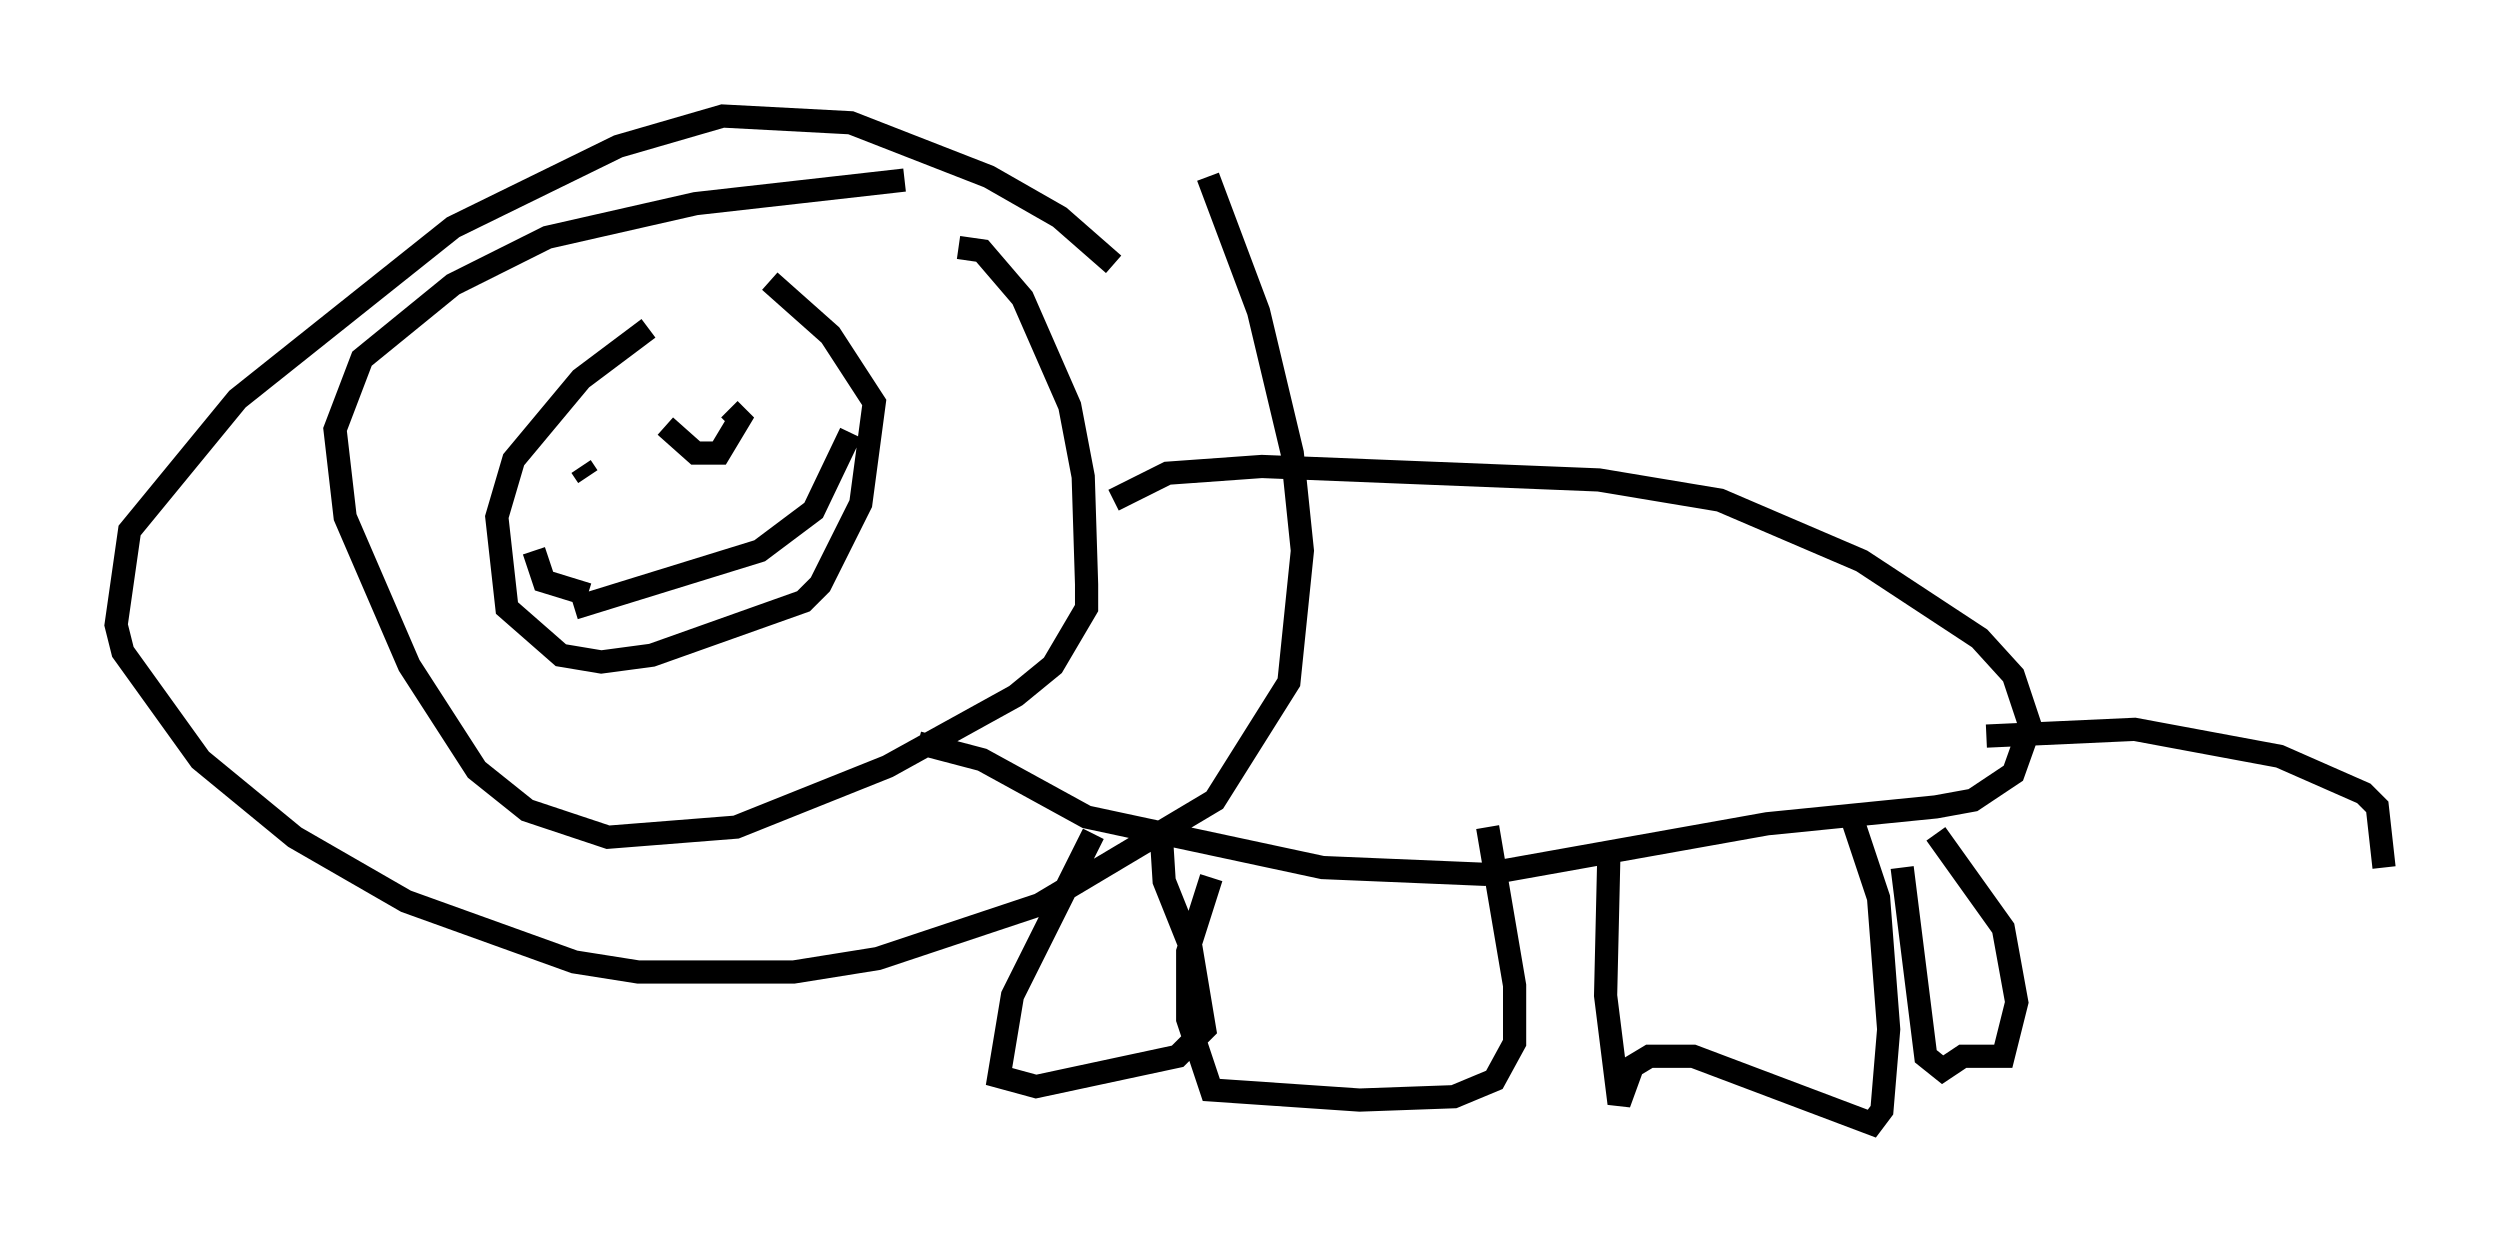 <?xml version="1.0" encoding="utf-8" ?>
<svg baseProfile="full" height="53.43" version="1.1" width="107.754" xmlns="http://www.w3.org/2000/svg" xmlns:ev="http://www.w3.org/2001/xml-events" xmlns:xlink="http://www.w3.org/1999/xlink"><defs /><rect fill="white" height="53.43" width="107.754" x="0" y="0" /><path d="M33.324, 12.117 m-5.374, 2.034 l-2.905, 2.179 -2.905, 3.486 l-0.726, 2.469 0.436, 3.922 l2.324, 2.034 1.743, 0.291 l2.179, -0.291 6.536, -2.324 l0.726, -0.726 1.743, -3.486 l0.581, -4.358 -1.888, -2.905 l-2.615, -2.324 m5.81, -4.358 l-9.006, 1.017 -6.391, 1.453 l-4.067, 2.034 -3.922, 3.196 l-1.162, 3.05 0.436, 3.777 l2.76, 6.391 2.905, 4.503 l2.179, 1.743 3.486, 1.162 l5.52, -0.436 6.536, -2.615 l5.52, -3.05 1.598, -1.307 l1.453, -2.469 0.0, -1.017 l-0.145, -4.648 -0.581, -3.05 l-2.034, -4.648 -1.743, -2.034 l-1.017, -0.145 m-16.268, 9.441 l0.291, 0.436 m5.229, -1.162 l0.0, 0.0 m-7.553, 4.358 l0.436, 1.307 1.888, 0.581 m-0.581, 0.581 l7.989, -2.469 2.324, -1.743 l1.598, -3.341 m-7.408, -0.581 l0.0, 0.0 m-0.581, 0.291 l1.307, 1.162 1.017, 0.0 l0.872, -1.453 -0.436, -0.436 m8.134, 14.38 l2.76, 0.726 4.503, 2.469 l10.168, 2.179 6.972, 0.291 l12.201, -2.179 7.263, -0.726 l1.598, -0.291 1.743, -1.162 l0.726, -2.034 -0.726, -2.179 l-1.453, -1.598 -5.084, -3.341 l-6.101, -2.615 -5.229, -0.872 l-14.525, -0.581 -4.067, 0.291 l-2.324, 1.162 m37.62, 10.168 l6.391, -0.291 6.246, 1.162 l3.631, 1.598 0.581, 0.581 l0.291, 2.615 m-50.547, 0.436 l-1.017, 3.196 0.0, 2.905 l1.017, 3.05 6.391, 0.436 l4.067, -0.145 1.743, -0.726 l0.872, -1.598 0.0, -2.469 l-1.162, -6.827 m5.229, 1.017 l-0.145, 6.246 0.581, 4.648 l0.581, -1.598 0.726, -0.436 l1.888, 0.0 7.698, 2.905 l0.436, -0.581 0.291, -3.486 l-0.436, -5.665 -1.162, -3.486 m-32.681, 0.726 l-3.486, 6.972 -0.581, 3.486 l1.598, 0.436 6.101, -1.307 l1.162, -1.162 -0.581, -3.486 l-1.162, -2.905 -0.145, -2.324 m31.955, 1.743 l1.017, 8.134 0.726, 0.581 l0.872, -0.581 1.743, 0.0 l0.581, -2.324 -0.581, -3.196 l-2.905, -4.067 m-35.441, -24.547 l-2.324, -2.034 -3.05, -1.743 l-5.955, -2.324 -5.52, -0.291 l-4.503, 1.307 -7.117, 3.486 l-9.296, 7.408 -4.648, 5.665 l-0.581, 4.067 0.291, 1.162 l3.341, 4.648 4.067, 3.341 l4.793, 2.76 7.263, 2.615 l2.76, 0.436 6.682, 0.0 l3.631, -0.581 6.972, -2.324 l7.553, -4.503 3.196, -5.084 l0.581, -5.665 -0.436, -4.212 l-1.453, -6.101 -2.179, -5.81 " fill="none" stroke="black" stroke-width="1" /></svg>